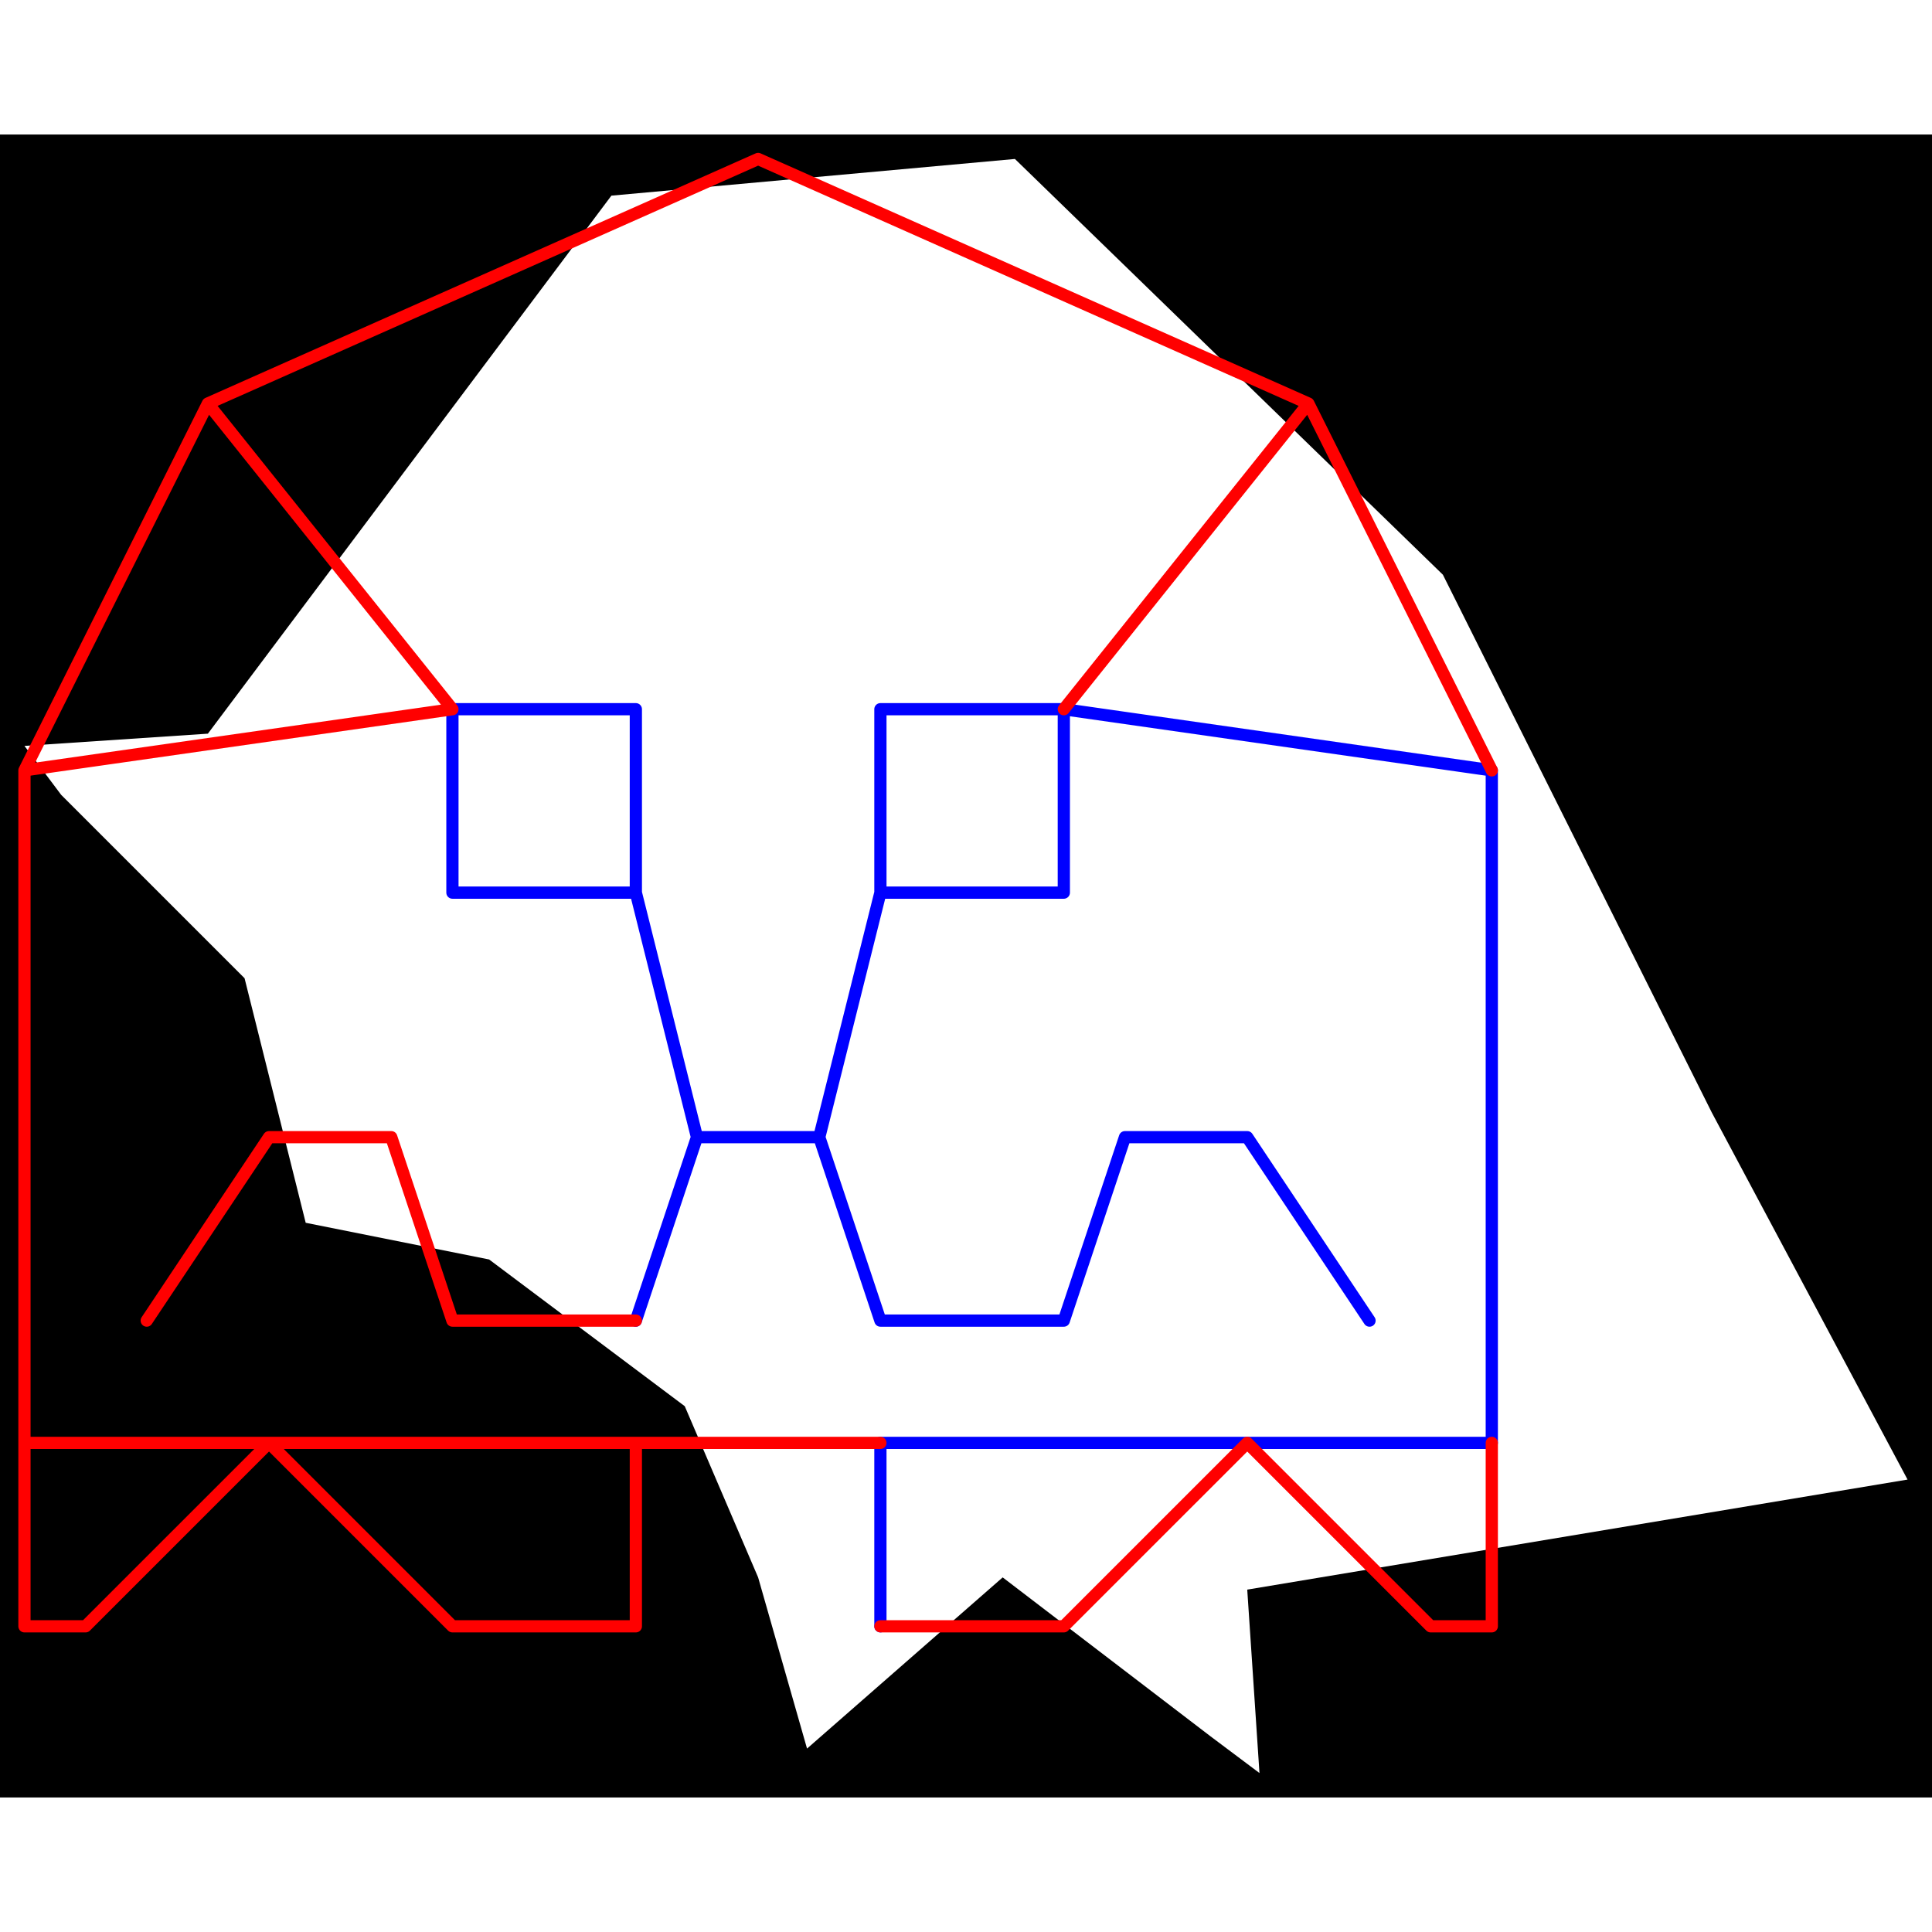 <svg height="500" viewBox="-2 -2 158 136" width="500" xmlns="http://www.w3.org/2000/svg">
<path class="hole" d="M0 48L3 52L18 67L23 87L38 90L54 102L60 116L64 130L80 116L97 129L101 132L100 117L154 108L138 78L116 34L81 0L48 3L15 47M-2 -2L156 -2L156 134L-2 134" style="fill:#00000066;fill-rule:evenodd;stroke:none;"/>
<path class="ok" d="M35 45L35 60M35 45L50 45M35 60L50 60M50 45L50 60M50 60L55 80M50 95L55 80M55 80L65 80M65 80L70 60M65 80L70 95M70 45L70 60M70 45L85 45M70 60L85 60M70 95L85 95M70 105L70 120M70 105L100 105M85 45L85 60M85 45L120 50M85 95L90 80M90 80L100 80M100 80L110 95M100 105L120 105M120 50L120 105" style="fill:none;stroke:#0000ff;stroke-linecap:round"/>
<path class="short" d="" style="fill:none;stroke:#00ff99;stroke-linecap:round"/>
<path class="long" d="" style="fill:none;stroke:#ff0099;stroke-linecap:round"/>
<path class="out" d="M0 50L0 105M0 50L15 20M0 50L35 45M0 105L0 120M0 105L20 105M0 120L5 120M5 120L20 105M10 95L20 80M15 20L35 45M15 20L60 0M20 80L30 80M20 105L35 120M20 105L50 105M30 80L35 95M35 95L50 95M35 120L50 120M50 105L50 120M50 105L70 105M60 0L105 20M70 120L85 120M85 45L105 20M85 120L100 105M100 105L115 120M105 20L120 50M115 120L120 120M120 105L120 120" style="fill:none;stroke:#ff0000;stroke-linecap:round"/>
</svg>